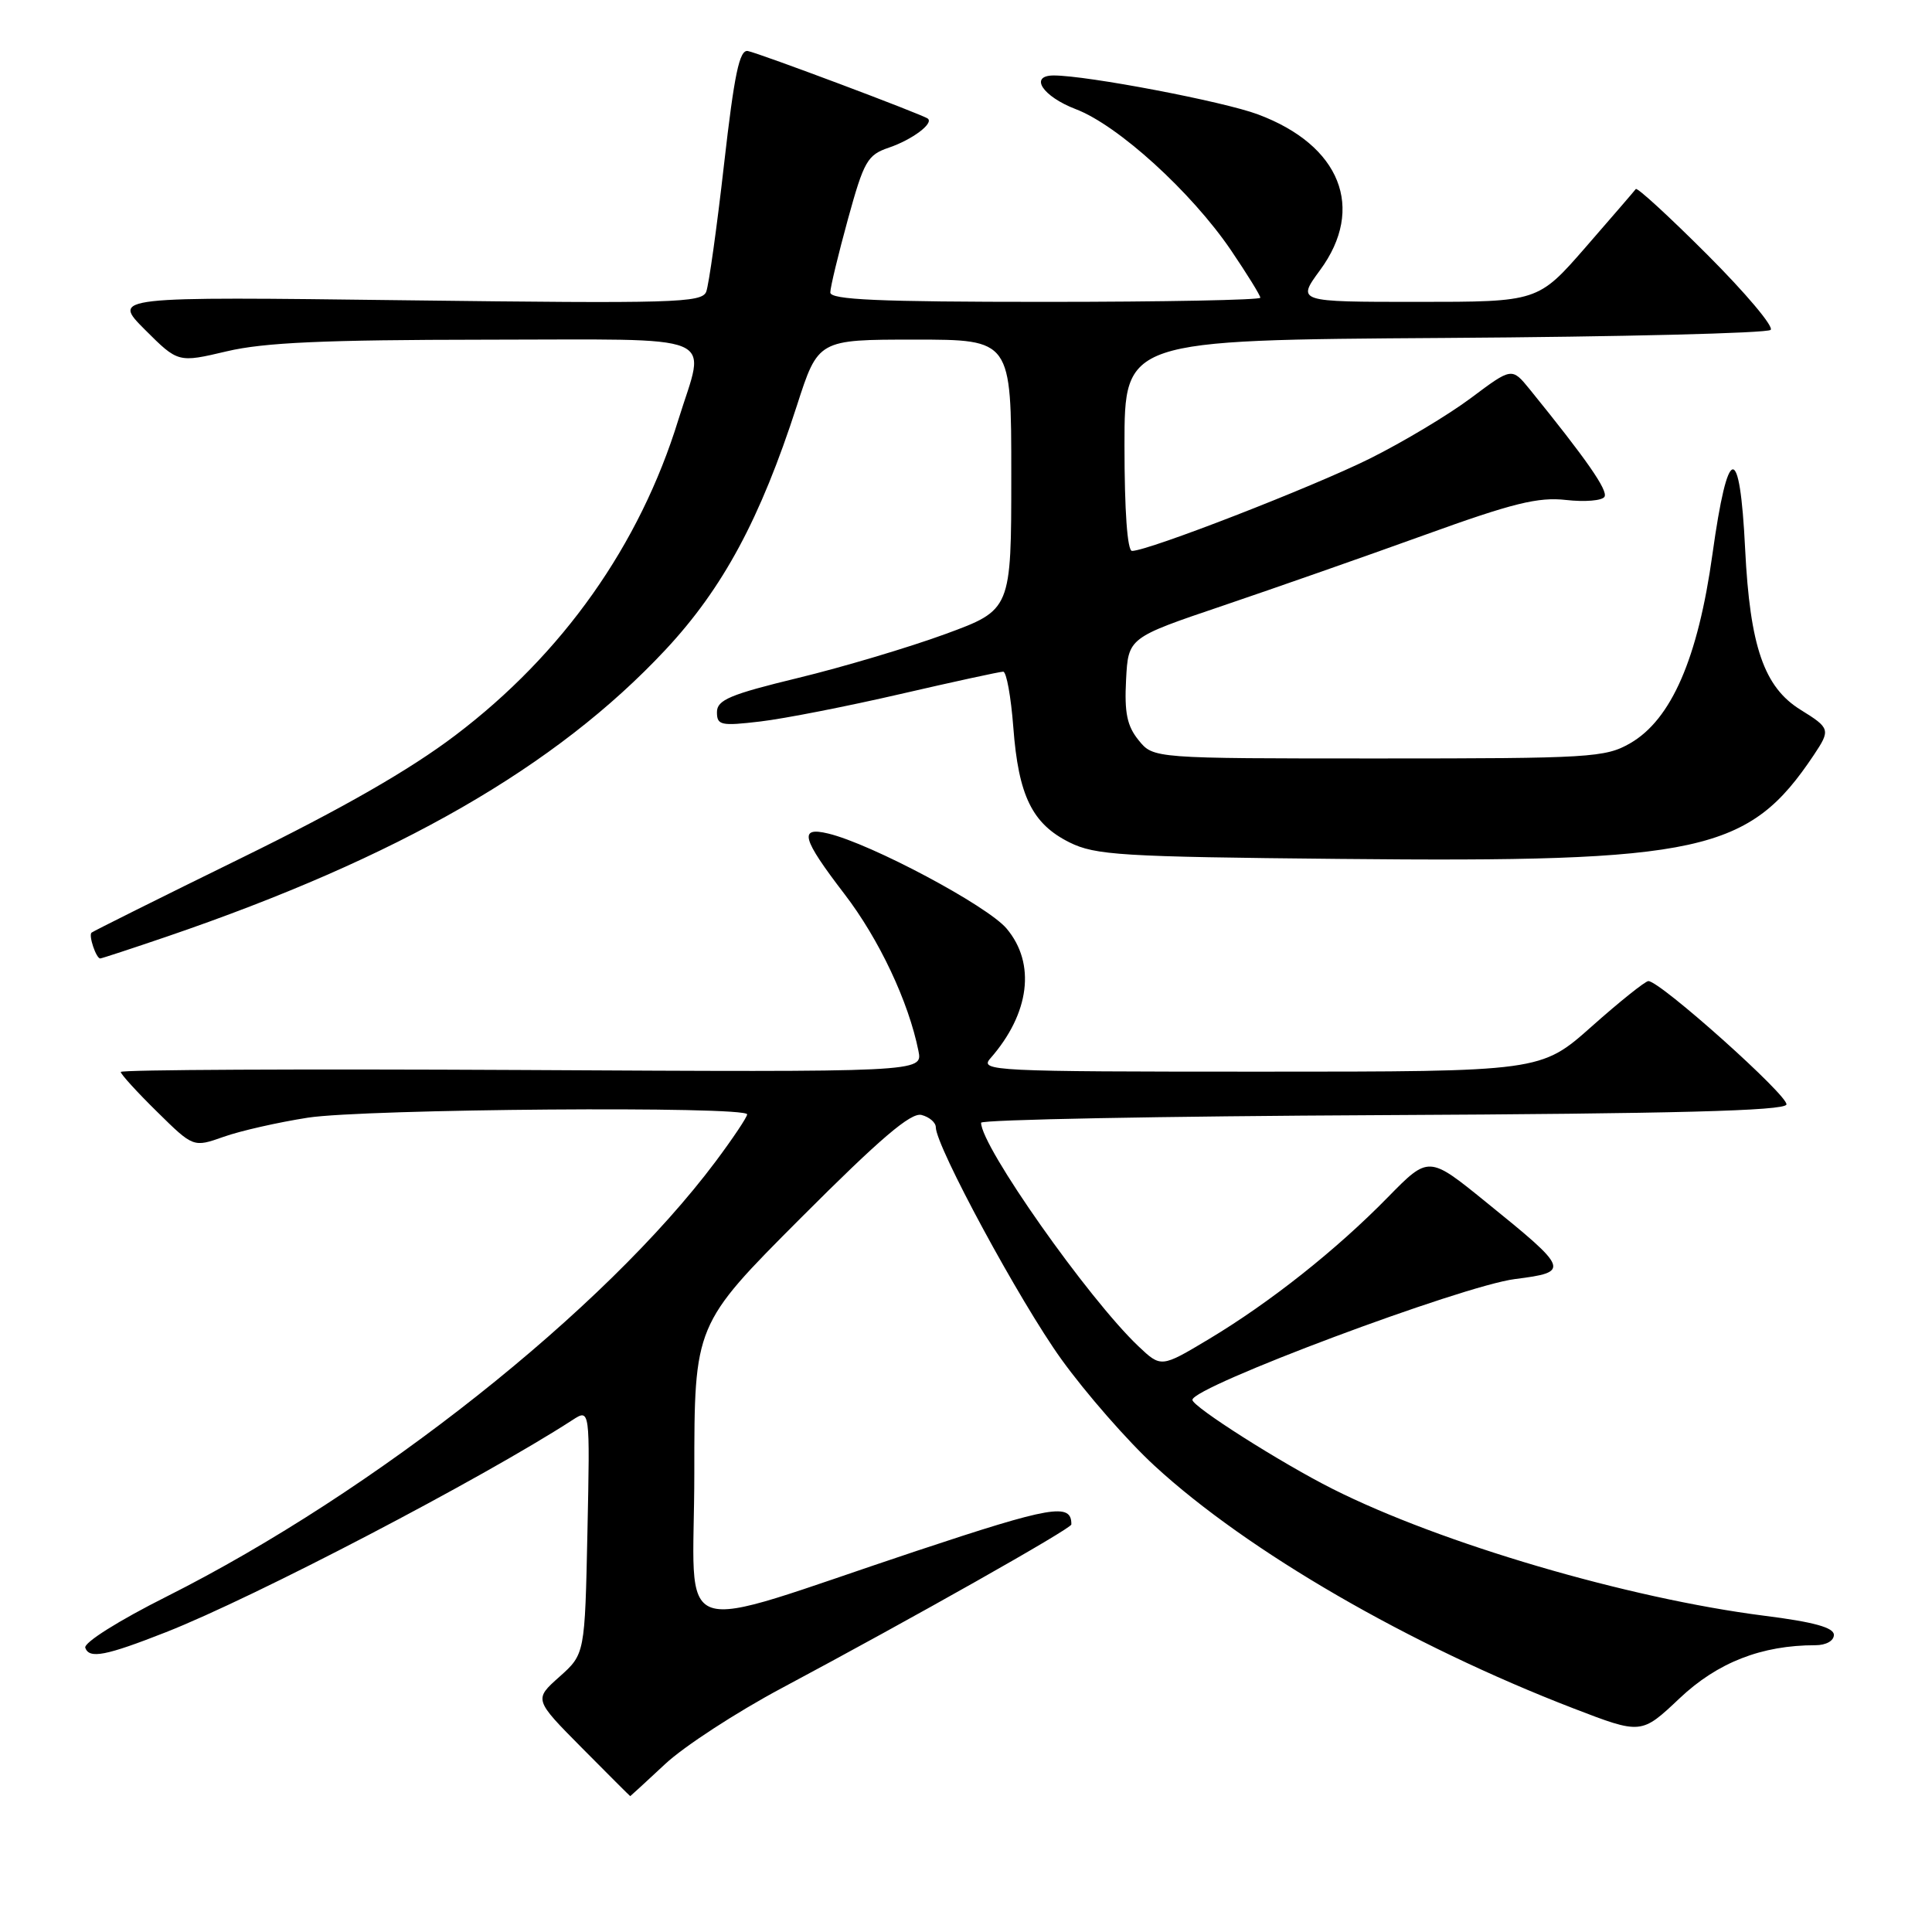 <?xml version="1.0" encoding="UTF-8" standalone="no"?>
<!DOCTYPE svg PUBLIC "-//W3C//DTD SVG 1.1//EN" "http://www.w3.org/Graphics/SVG/1.1/DTD/svg11.dtd" >
<svg xmlns="http://www.w3.org/2000/svg" xmlns:xlink="http://www.w3.org/1999/xlink" version="1.1" viewBox="0 0 256 256">
 <g >
 <path fill="currentColor"
d=" M 88.13 233.75 C 90.63 231.41 97.59 226.88 103.59 223.68 C 120.90 214.44 141.96 202.55 141.96 202.00 C 142.00 199.10 139.37 199.55 121.50 205.49 C 88.20 216.57 92.00 217.90 92.00 195.21 C 92.00 175.53 92.00 175.53 106.11 161.39 C 116.64 150.84 120.71 147.37 122.11 147.74 C 123.15 148.01 124.00 148.74 124.00 149.37 C 124.01 151.89 135.13 172.46 140.63 180.10 C 143.86 184.59 149.43 190.96 153.00 194.24 C 165.35 205.60 186.78 218.00 208.49 226.37 C 217.48 229.83 217.48 229.83 222.55 225.04 C 227.58 220.28 233.42 218.00 240.55 218.00 C 241.96 218.00 243.00 217.42 243.00 216.63 C 243.00 215.66 240.34 214.92 233.75 214.09 C 215.70 211.79 190.94 204.52 176.58 197.29 C 169.76 193.86 158.00 186.39 158.00 185.49 C 158.00 183.75 193.75 170.37 200.75 169.48 C 208.09 168.55 207.98 168.24 196.90 159.28 C 189.31 153.12 189.31 153.12 183.90 158.64 C 177.06 165.63 168.27 172.59 160.18 177.44 C 153.85 181.23 153.85 181.23 150.83 178.37 C 144.18 172.05 130.00 151.91 130.00 148.77 C 130.00 148.36 153.93 147.90 183.17 147.76 C 221.93 147.57 236.44 147.19 236.71 146.36 C 237.07 145.28 219.99 130.00 218.42 130.00 C 218.01 130.00 214.63 132.70 210.92 136.00 C 204.17 142.00 204.17 142.00 166.93 142.00 C 131.55 142.00 129.77 141.91 131.22 140.25 C 136.45 134.29 137.28 127.67 133.38 123.04 C 130.84 120.02 115.46 111.82 109.75 110.45 C 105.81 109.50 106.23 111.07 111.90 118.47 C 116.49 124.45 120.40 132.75 121.70 139.26 C 122.26 142.07 122.26 142.07 69.13 141.78 C 39.91 141.63 16.00 141.74 16.00 142.04 C 16.00 142.33 18.16 144.71 20.81 147.31 C 25.62 152.05 25.62 152.05 29.64 150.63 C 31.86 149.84 36.87 148.71 40.78 148.10 C 48.33 146.93 99.00 146.54 99.00 147.66 C 99.00 148.02 97.12 150.83 94.82 153.91 C 80.08 173.59 49.72 197.65 22.10 211.54 C 15.72 214.74 11.07 217.67 11.30 218.34 C 11.83 219.84 14.01 219.41 22.00 216.27 C 33.79 211.63 63.80 195.96 75.84 188.17 C 78.18 186.65 78.18 186.65 77.84 202.91 C 77.50 219.17 77.50 219.17 74.13 222.18 C 70.75 225.19 70.75 225.19 77.10 231.60 C 80.59 235.12 83.47 238.00 83.51 238.00 C 83.54 238.00 85.62 236.09 88.13 233.75 Z  M 22.06 124.12 C 52.78 113.63 73.68 101.61 88.17 86.11 C 95.80 77.94 100.74 68.76 105.59 53.75 C 108.41 45.00 108.41 45.00 121.21 45.00 C 134.00 45.00 134.00 45.00 134.00 62.91 C 134.00 80.81 134.00 80.81 125.25 84.02 C 120.44 85.78 111.66 88.40 105.75 89.83 C 96.72 92.02 95.00 92.75 95.00 94.36 C 95.00 96.10 95.51 96.22 100.75 95.60 C 103.91 95.23 112.27 93.59 119.32 91.96 C 126.37 90.33 132.50 89.00 132.93 89.00 C 133.36 89.00 133.96 92.32 134.27 96.38 C 134.95 105.44 136.77 109.16 141.71 111.62 C 145.14 113.32 148.54 113.53 177.47 113.81 C 225.52 114.29 231.72 112.93 240.35 100.03 C 242.57 96.70 242.51 96.48 238.60 94.06 C 233.74 91.06 231.88 85.65 231.24 72.75 C 230.54 58.45 228.96 58.69 226.91 73.42 C 224.99 87.24 221.46 95.35 216.00 98.49 C 212.71 100.38 210.72 100.50 182.66 100.50 C 152.82 100.50 152.82 100.50 150.87 98.08 C 149.34 96.20 148.98 94.44 149.21 90.08 C 149.50 84.50 149.50 84.50 162.00 80.27 C 168.88 77.94 180.92 73.72 188.76 70.89 C 200.46 66.66 203.82 65.83 207.52 66.25 C 210.00 66.53 212.29 66.34 212.60 65.83 C 213.11 65.01 210.20 60.84 202.70 51.59 C 200.33 48.68 200.33 48.68 194.92 52.73 C 191.94 54.96 185.90 58.58 181.50 60.77 C 173.89 64.55 152.14 73.00 150.00 73.00 C 149.38 73.00 149.00 67.72 149.00 59.03 C 149.00 45.06 149.00 45.06 191.42 44.78 C 214.75 44.63 234.19 44.15 234.62 43.71 C 235.06 43.28 231.28 38.80 226.24 33.76 C 221.20 28.72 216.93 24.79 216.75 25.05 C 216.57 25.30 213.58 28.76 210.11 32.75 C 203.79 40.00 203.79 40.00 187.81 40.00 C 171.83 40.00 171.83 40.00 174.91 35.80 C 180.95 27.60 177.62 19.24 166.69 15.16 C 162.11 13.44 144.04 10.00 139.63 10.00 C 136.32 10.00 138.14 12.78 142.56 14.47 C 148.15 16.60 157.86 25.44 163.10 33.14 C 165.24 36.30 167.00 39.14 167.00 39.45 C 167.00 39.75 154.18 40.00 138.50 40.00 C 116.36 40.00 110.00 39.72 110.02 38.75 C 110.02 38.06 111.08 33.70 112.35 29.06 C 114.48 21.33 114.93 20.53 117.79 19.56 C 120.87 18.51 123.77 16.34 122.93 15.71 C 122.19 15.15 100.58 7.04 99.09 6.76 C 97.98 6.56 97.30 9.81 95.94 21.76 C 94.99 30.16 93.92 37.76 93.58 38.65 C 93.01 40.13 89.33 40.23 53.89 39.79 C 14.83 39.30 14.83 39.30 19.21 43.69 C 23.60 48.07 23.60 48.07 30.05 46.55 C 35.00 45.38 42.95 45.03 64.25 45.01 C 96.14 45.00 93.51 43.91 89.88 55.64 C 84.77 72.22 74.57 86.65 60.35 97.42 C 54.27 102.03 45.40 107.11 32.00 113.68 C 21.27 118.94 12.33 123.40 12.13 123.58 C 11.71 123.95 12.74 127.00 13.28 127.00 C 13.47 127.00 17.42 125.70 22.06 124.12 Z "/>
</g>
</svg>
